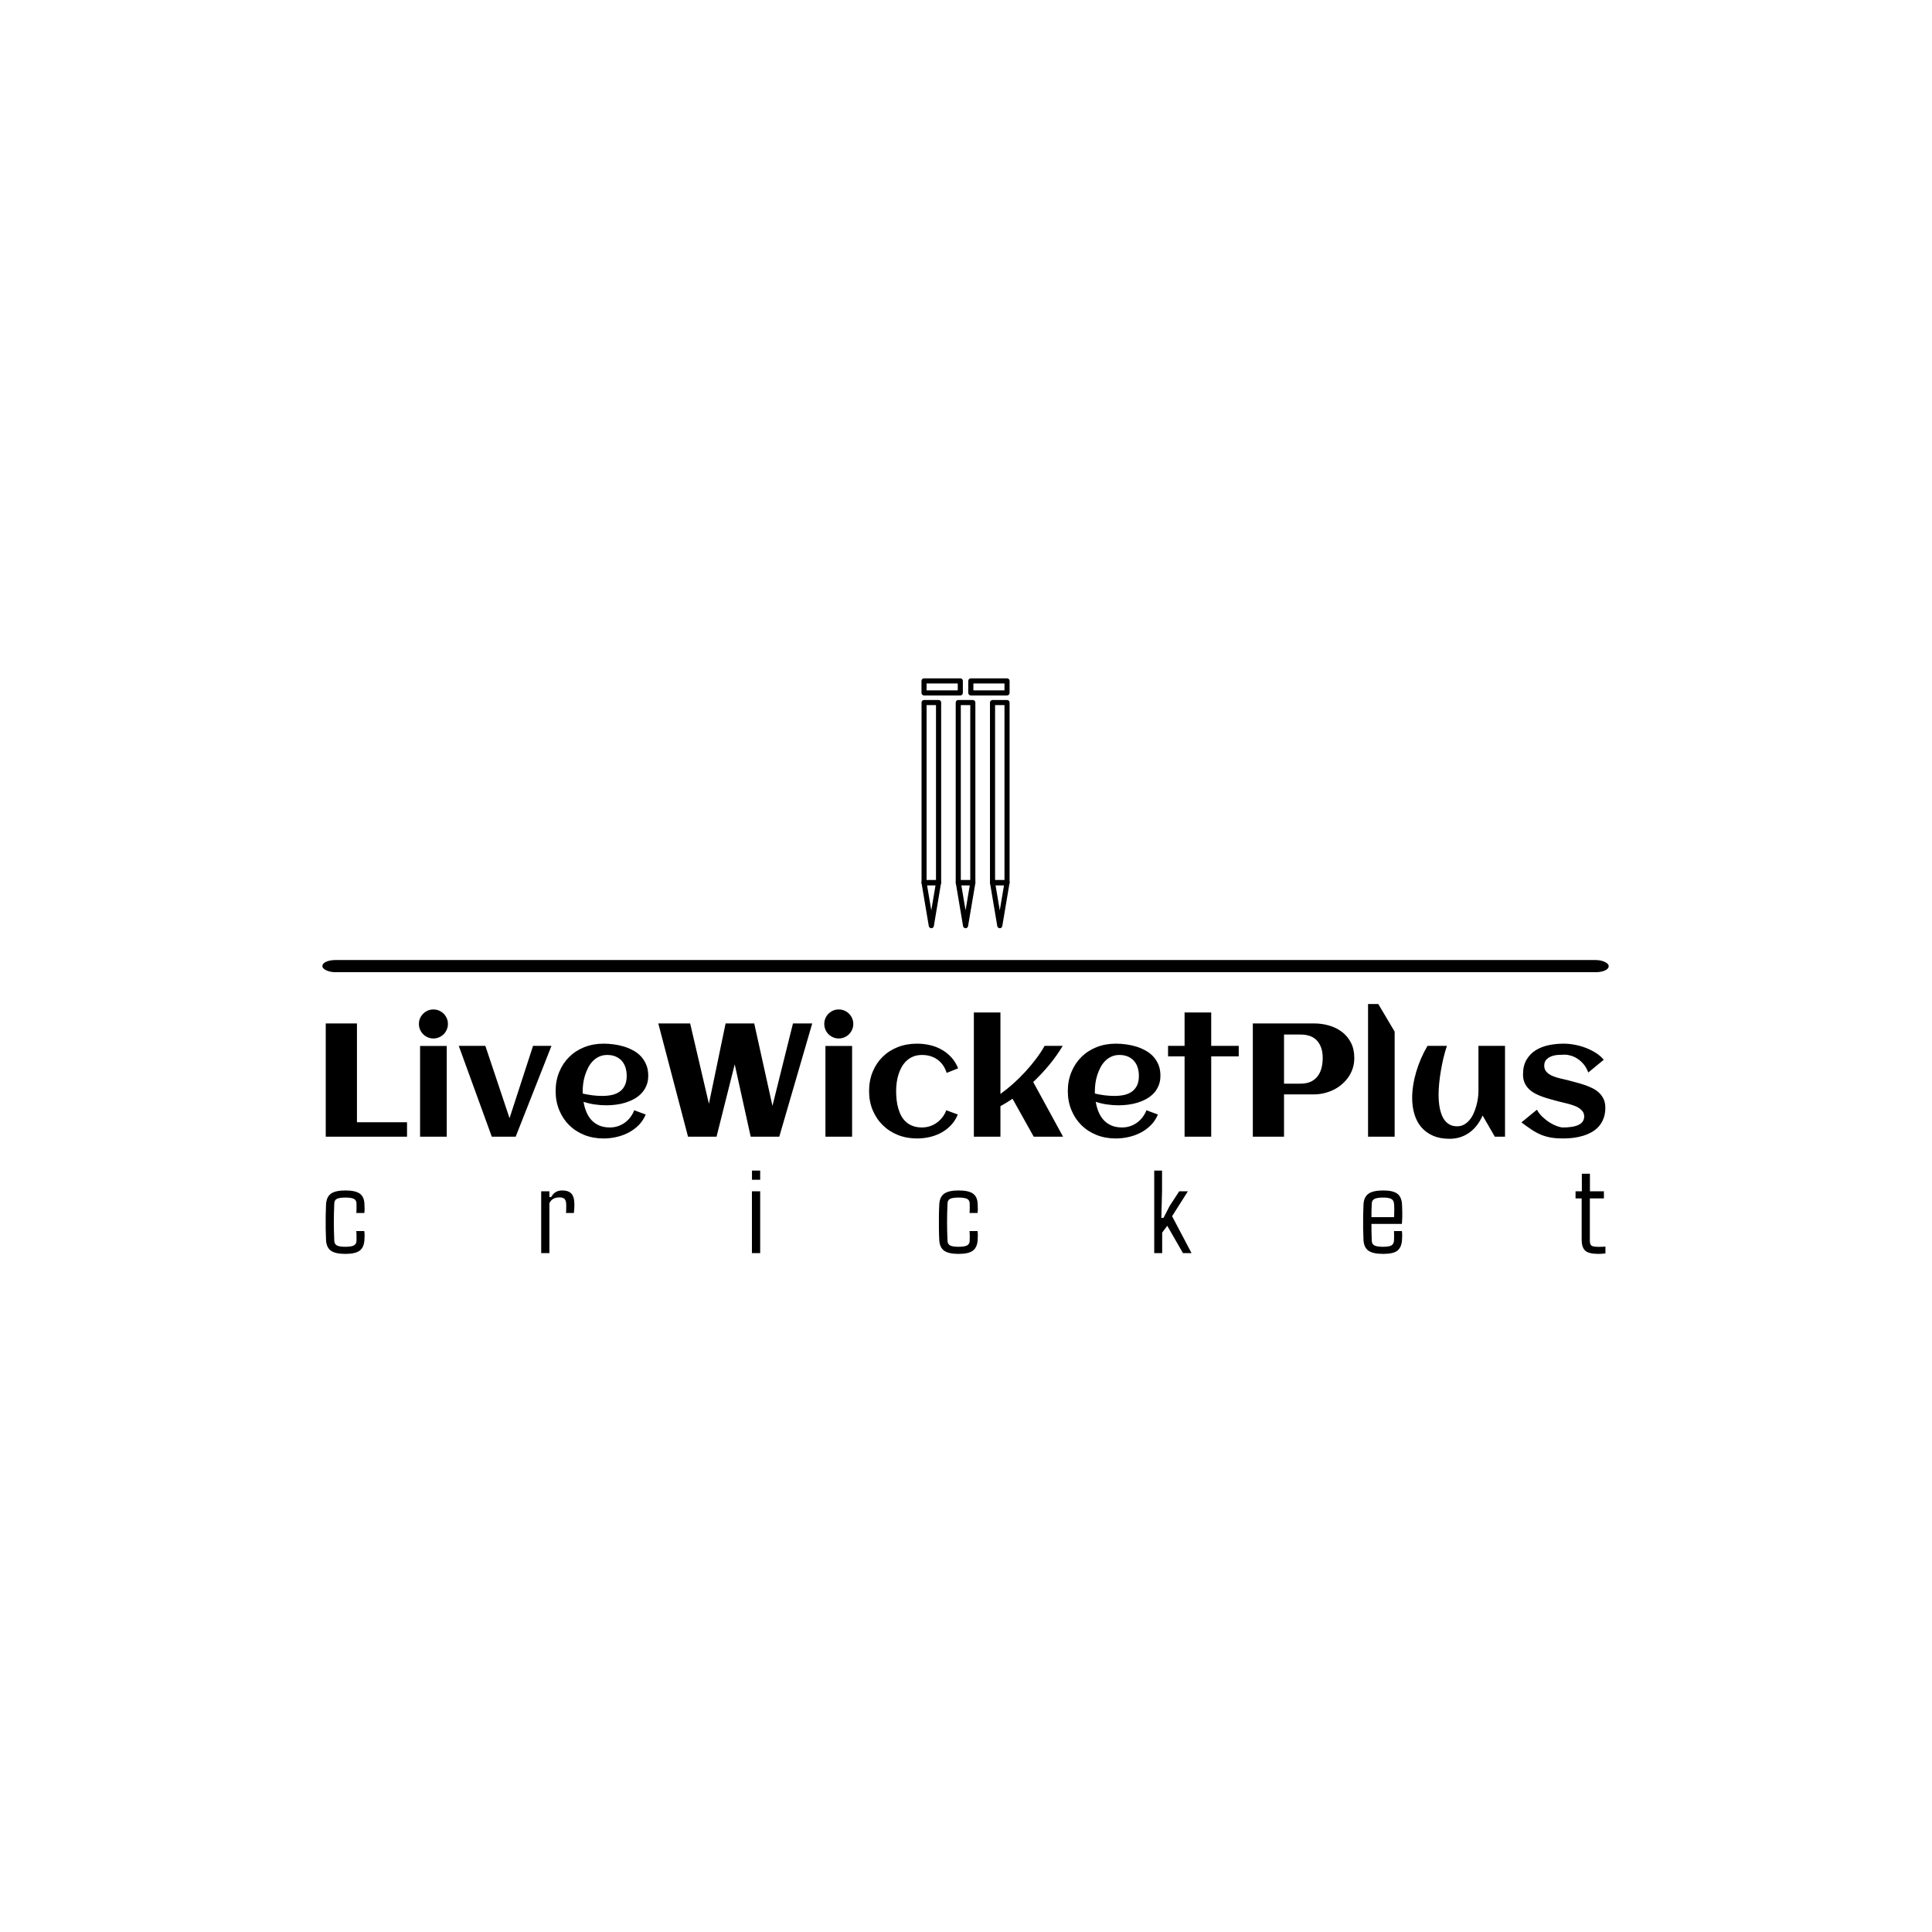 <svg xmlns="http://www.w3.org/2000/svg" version="1.1" xmlns:xlink="http://www.w3.org/1999/xlink" xmlns:svgjs="http://svgjs.dev/svgjs" width="1500" height="1500" viewBox="0 0 1500 1500"><rect width="1500" height="1500" fill="#ffffff"></rect><g transform="matrix(0.667,0,0,0.667,249.394,526.651)"><svg viewBox="0 0 396 177" data-background-color="#d6cb1a" preserveAspectRatio="xMidYMid meet" height="670" width="1500" xmlns="http://www.w3.org/2000/svg" xmlns:xlink="http://www.w3.org/1999/xlink"><g id="tight-bounds" transform="matrix(1,0,0,1,0.24,0.006)"><svg viewBox="0 0 395.52 176.988" height="176.988" width="395.52"><g><svg viewBox="0 0 397.498 177.872" height="176.988" width="395.52"><g><rect width="397.498" height="3.756" x="0" y="87.058" fill="#000000" opacity="1" stroke-width="0" stroke="transparent" fill-opacity="1" class="rect-yte-0" data-fill-palette-color="primary" rx="1%" id="yte-0" data-palette-color="#181300"></rect></g><g transform="matrix(1,0,0,1,0.989,100.647)"><svg viewBox="0 0 395.52 77.225" height="77.225" width="395.52"><g id="textblocktransform"><svg viewBox="0 0 395.52 77.225" height="77.225" width="395.52" id="textblock"><g><svg viewBox="0 0 395.52 41.652" height="41.652" width="395.52"><g transform="matrix(1,0,0,1,0,0)"><svg width="395.52" viewBox="3.98 -41.19 397.33 41.85" height="41.652" data-palette-color="#181300"><path d="M29.22-4.47L29.22 0 3.98 0 3.98-35.16 13.67-35.16 13.67-4.47 29.22-4.47ZM41.92-35.01L41.92-35.01Q41.92-34.08 41.56-33.25 41.21-32.42 40.6-31.81 39.99-31.2 39.16-30.85 38.33-30.49 37.4-30.49L37.4-30.49Q36.47-30.49 35.65-30.85 34.84-31.2 34.23-31.81 33.62-32.42 33.26-33.25 32.91-34.08 32.91-35.01L32.91-35.01Q32.91-35.94 33.26-36.76 33.62-37.57 34.23-38.18 34.84-38.79 35.65-39.15 36.47-39.5 37.4-39.5L37.4-39.5Q38.33-39.5 39.16-39.15 39.99-38.79 40.6-38.18 41.21-37.57 41.56-36.76 41.92-35.94 41.92-35.01ZM41.55-28.17L41.55 0 33.27 0 33.27-28.17 41.55-28.17ZM74.07-28.2L62.96 0 55.54 0 45.28-28.2 53.54-28.2 61.05-5.74 68.35-28.2 74.07-28.2ZM83.78-13.38L83.78-13.38Q85.3-13.04 86.81-12.84 88.32-12.65 89.86-12.65L89.86-12.65Q91.47-12.65 92.85-12.95 94.23-13.26 95.24-13.98 96.26-14.7 96.84-15.89 97.43-17.09 97.43-18.87L97.43-18.87Q97.43-20.31 97.04-21.51 96.65-22.71 95.88-23.56 95.11-24.41 93.99-24.89 92.86-25.37 91.37-25.37L91.37-25.37Q89.98-25.37 88.87-24.85 87.76-24.34 86.92-23.47 86.08-22.61 85.48-21.46 84.88-20.31 84.49-19.07 84.1-17.82 83.93-16.55 83.76-15.28 83.76-14.16L83.76-14.16Q83.76-13.96 83.76-13.77 83.76-13.57 83.78-13.38ZM104.12-18.95L104.12-18.95Q104.12-17.21 103.56-15.86 103-14.5 102.03-13.48 101.07-12.45 99.8-11.74 98.53-11.04 97.09-10.58 95.65-10.13 94.12-9.94 92.6-9.74 91.15-9.74L91.15-9.74Q89.32-9.74 87.54-10 85.76-10.25 84.03-10.82L84.03-10.82Q84.29-9.2 84.88-7.75 85.47-6.3 86.44-5.21 87.42-4.13 88.85-3.49 90.28-2.86 92.23-2.86L92.23-2.86Q93.52-2.86 94.69-3.25 95.87-3.64 96.84-4.35 97.82-5.05 98.56-6.03 99.31-7.01 99.77-8.2L99.77-8.2 103.34-6.88Q102.53-4.96 101.13-3.55 99.72-2.15 97.95-1.23 96.18-0.32 94.19 0.12 92.2 0.56 90.25 0.56L90.25 0.56Q87.03 0.56 84.29-0.52 81.56-1.61 79.58-3.56 77.6-5.52 76.48-8.23 75.36-10.94 75.36-14.16L75.36-14.16Q75.36-17.38 76.48-20.09 77.6-22.8 79.58-24.76 81.56-26.71 84.29-27.8 87.03-28.88 90.25-28.88L90.25-28.88Q91.81-28.88 93.45-28.66 95.09-28.44 96.62-27.97 98.16-27.49 99.53-26.73 100.9-25.98 101.91-24.87 102.92-23.75 103.52-22.29 104.12-20.83 104.12-18.95ZM130.97-22.46L125.33 0 116.47 0 107.24-35.16 117.13-35.16 122.96-10.21 128.14-35.16 137.03-35.16 142.69-9.57 149.06-35.16 155.04-35.16 144.81 0 135.93 0 130.97-22.46ZM167.79-35.01L167.79-35.01Q167.79-34.08 167.43-33.25 167.08-32.42 166.47-31.81 165.86-31.2 165.03-30.85 164.2-30.49 163.27-30.49L163.27-30.49Q162.34-30.49 161.52-30.85 160.71-31.2 160.09-31.81 159.48-32.42 159.13-33.25 158.78-34.08 158.78-35.01L158.78-35.01Q158.78-35.94 159.13-36.76 159.48-37.57 160.09-38.18 160.71-38.79 161.52-39.15 162.34-39.5 163.27-39.5L163.27-39.5Q164.2-39.5 165.03-39.15 165.86-38.79 166.47-38.18 167.08-37.57 167.43-36.76 167.79-35.94 167.79-35.01ZM167.42-28.17L167.42 0 159.14 0 159.14-28.17 167.42-28.17ZM200.35-21.22L200.35-21.22 196.79-19.8Q195.93-22.49 193.93-23.93 191.93-25.37 189.12-25.37L189.12-25.37Q187.61-25.37 186.42-24.89 185.24-24.41 184.35-23.58 183.46-22.75 182.83-21.66 182.21-20.56 181.82-19.31 181.43-18.07 181.26-16.74 181.09-15.41 181.09-14.16L181.09-14.16Q181.09-12.82 181.24-11.45 181.38-10.08 181.74-8.83 182.09-7.57 182.68-6.48 183.26-5.4 184.15-4.59 185.04-3.78 186.28-3.32 187.51-2.86 189.12-2.86L189.12-2.86Q190.41-2.86 191.59-3.25 192.76-3.64 193.74-4.35 194.71-5.05 195.47-6.03 196.23-7.01 196.66-8.2L196.66-8.2 200.25-6.88Q199.45-4.96 198.12-3.55 196.79-2.15 195.1-1.23 193.42-0.32 191.49 0.12 189.56 0.56 187.58 0.56L187.58 0.56Q184.38 0.56 181.65-0.52 178.92-1.61 176.93-3.58 174.94-5.54 173.81-8.24 172.69-10.94 172.69-14.16L172.69-14.16Q172.69-17.41 173.8-20.12 174.91-22.83 176.89-24.78 178.87-26.73 181.6-27.81 184.34-28.88 187.58-28.88L187.58-28.88Q189.63-28.88 191.59-28.43 193.54-27.98 195.21-27.04 196.88-26.1 198.21-24.66 199.55-23.22 200.35-21.22ZM213.48-9.47L213.48 0 205.23 0 205.23-38.57 213.48-38.57 213.48-13.26Q215.51-14.72 217.48-16.48 219.44-18.24 221.22-20.18 223-22.12 224.53-24.15 226.06-26.17 227.2-28.2L227.2-28.2 232.82-28.2Q231.11-25.32 228.77-22.45 226.42-19.58 223.66-16.97L223.66-16.97 232.92 0 223.81 0 217.24-11.77Q215.41-10.52 213.48-9.47L213.48-9.47ZM242.83-13.38L242.83-13.38Q244.34-13.04 245.85-12.84 247.37-12.65 248.91-12.65L248.91-12.65Q250.52-12.65 251.9-12.95 253.28-13.26 254.29-13.98 255.3-14.7 255.89-15.89 256.47-17.09 256.47-18.87L256.47-18.87Q256.47-20.31 256.08-21.51 255.69-22.71 254.92-23.56 254.15-24.41 253.03-24.89 251.91-25.37 250.42-25.37L250.42-25.37Q249.03-25.37 247.92-24.85 246.81-24.34 245.96-23.47 245.12-22.61 244.52-21.46 243.93-20.31 243.53-19.07 243.14-17.82 242.97-16.55 242.8-15.28 242.8-14.16L242.8-14.16Q242.8-13.96 242.8-13.77 242.8-13.57 242.83-13.38ZM263.16-18.95L263.16-18.95Q263.16-17.21 262.6-15.86 262.04-14.5 261.08-13.48 260.11-12.45 258.84-11.74 257.57-11.04 256.13-10.58 254.69-10.13 253.17-9.94 251.64-9.74 250.2-9.74L250.2-9.74Q248.37-9.74 246.59-10 244.8-10.25 243.07-10.82L243.07-10.82Q243.34-9.2 243.93-7.75 244.51-6.3 245.49-5.21 246.46-4.13 247.89-3.49 249.32-2.86 251.27-2.86L251.27-2.86Q252.57-2.86 253.74-3.25 254.91-3.64 255.89-4.35 256.86-5.05 257.61-6.03 258.35-7.01 258.82-8.2L258.82-8.2 262.38-6.88Q261.58-4.96 260.17-3.55 258.77-2.15 257-1.23 255.23-0.32 253.24 0.12 251.25 0.56 249.3 0.56L249.3 0.56Q246.07 0.56 243.34-0.52 240.61-1.61 238.63-3.56 236.65-5.52 235.53-8.23 234.4-10.94 234.4-14.16L234.4-14.16Q234.4-17.38 235.53-20.09 236.65-22.8 238.63-24.76 240.61-26.71 243.34-27.8 246.07-28.88 249.3-28.88L249.3-28.88Q250.86-28.88 252.49-28.66 254.13-28.44 255.67-27.97 257.21-27.49 258.57-26.73 259.94-25.98 260.95-24.87 261.97-23.75 262.57-22.29 263.16-20.83 263.16-18.95ZM278.93-24.93L278.93 0 270.66 0 270.66-24.93 265.53-24.93 265.53-28.2 270.66-28.2 270.66-38.57 278.93-38.57 278.93-28.2 287.48-28.2 287.48-24.93 278.93-24.93ZM301.54-13.13L301.54 0 291.85 0 291.85-35.16 310.84-35.16Q313.31-35.16 315.56-34.5 317.82-33.84 319.56-32.51 321.29-31.18 322.33-29.16 323.36-27.15 323.36-24.44L323.36-24.44Q323.36-22.73 322.88-21.23 322.39-19.73 321.52-18.48 320.65-17.24 319.48-16.24 318.31-15.23 316.92-14.55 315.53-13.87 313.98-13.5 312.43-13.13 310.84-13.13L310.84-13.13 301.54-13.13ZM313.55-24.44L313.55-24.44Q313.55-27.83 311.83-29.77 310.11-31.71 306.64-31.71L306.64-31.71 301.54-31.71 301.54-16.46 306.64-16.46Q308.5-16.46 309.8-17.05 311.11-17.65 311.94-18.73 312.77-19.8 313.16-21.25 313.55-22.71 313.55-24.44ZM335.89-32.62L335.89 0 327.63 0 327.63-41.19 330.81-41.19 335.89-32.62ZM341.33-12.06L341.33-12.06Q341.33-13.99 341.66-16.06 341.99-18.14 342.61-20.21 343.23-22.29 344.11-24.32 344.99-26.34 346.09-28.2L346.09-28.2 352.12-28.2Q351.51-26.37 351.03-24.38 350.56-22.39 350.23-20.4 349.9-18.41 349.71-16.5 349.53-14.6 349.53-12.96L349.53-12.96Q349.53-12.01 349.62-10.93 349.7-9.84 349.92-8.75 350.14-7.67 350.54-6.67 350.95-5.66 351.58-4.9 352.22-4.13 353.13-3.67 354.05-3.22 355.29-3.22L355.29-3.22Q356.51-3.22 357.48-3.77 358.44-4.32 359.17-5.21 359.91-6.1 360.42-7.25 360.93-8.4 361.26-9.61 361.59-10.82 361.75-11.98 361.91-13.13 361.91-14.06L361.91-14.06 361.91-28.2 370.16-28.2 370.16 0 366.99 0 363.2-6.57Q362.49-4.93 361.48-3.6 360.47-2.27 359.17-1.32 357.88-0.37 356.31 0.15 354.73 0.66 352.9 0.66L352.9 0.66Q349.97 0.66 347.8-0.29 345.62-1.25 344.18-2.93 342.74-4.61 342.04-6.95 341.33-9.28 341.33-12.06ZM401.31-9.01L401.31-9.01Q401.31-7.15 400.77-5.71 400.24-4.27 399.31-3.21 398.38-2.15 397.11-1.43 395.84-0.71 394.39-0.27 392.94 0.17 391.35 0.37 389.76 0.56 388.2 0.56L388.2 0.56Q386.1 0.56 384.49 0.29 382.88 0.02 381.41-0.57 379.95-1.17 378.5-2.12 377.04-3.08 375.26-4.44L375.26-4.44 380.07-8.37Q380.73-7.13 381.82-6.12 382.9-5.1 384.07-4.37 385.25-3.64 386.34-3.25 387.44-2.86 388.13-2.86L388.13-2.86Q388.69-2.86 389.4-2.89 390.1-2.93 390.84-3.04 391.57-3.15 392.28-3.37 392.99-3.59 393.53-3.97 394.08-4.35 394.41-4.92 394.74-5.49 394.74-6.3L394.74-6.3Q394.74-7.13 394.32-7.75 393.89-8.37 393.2-8.84 392.52-9.3 391.64-9.62 390.76-9.94 389.87-10.18 388.98-10.42 388.15-10.61 387.32-10.79 386.71-10.96L386.71-10.96Q385.59-11.28 384.34-11.61 383.1-11.94 381.88-12.37 380.66-12.79 379.55-13.38 378.43-13.96 377.59-14.78 376.75-15.6 376.25-16.71 375.75-17.82 375.75-19.31L375.75-19.31Q375.75-22.05 376.84-23.89 377.92-25.73 379.7-26.84 381.49-27.95 383.76-28.42 386.03-28.88 388.37-28.88L388.37-28.88Q389.98-28.88 391.76-28.55 393.55-28.22 395.23-27.58 396.92-26.93 398.38-26 399.85-25.07 400.82-23.88L400.82-23.88 396.01-19.92Q395.48-21.39 394.61-22.44 393.74-23.49 392.73-24.16 391.72-24.83 390.65-25.15 389.59-25.46 388.69-25.46L388.69-25.46Q387.81-25.46 386.71-25.39 385.61-25.32 384.65-24.98 383.68-24.63 383.01-23.94 382.34-23.24 382.34-22.02L382.34-22.02Q382.34-21.14 382.74-20.52 383.15-19.9 383.81-19.45 384.46-18.99 385.31-18.69 386.15-18.38 387.03-18.15 387.91-17.92 388.74-17.75 389.57-17.58 390.23-17.38L390.23-17.38Q391.35-17.07 392.61-16.74 393.86-16.41 395.08-15.98 396.31-15.55 397.44-14.98 398.58-14.4 399.43-13.57 400.28-12.74 400.8-11.63 401.31-10.52 401.31-9.01Z" opacity="1" transform="matrix(1,0,0,1,0,0)" fill="#000000" class="wordmark-text-0" data-fill-palette-color="primary" id="text-0"></path></svg></g></svg></g><g transform="matrix(1,0,0,1,0,51.485)"><svg viewBox="0 0 395.52 25.741" height="25.741" width="395.52"><g transform="matrix(1,0,0,1,0,0)"><svg width="395.52" viewBox="1.9 -31.69 491.43 31.98" height="25.741" data-palette-color="#181300"><path d="M16.75-15.41L16.75-15.41 13.67-15.41Q13.77-16.26 13.76-17.36 13.75-18.46 13.75-19.07L13.75-19.07Q13.72-20.36 12.73-20.85 11.74-21.34 9.5-21.34L9.5-21.34Q7.2-21.34 6.23-20.85 5.25-20.36 5.22-19.07L5.22-19.07Q5.05-15.23 5.05-11.93 5.05-8.62 5.22-4.81L5.22-4.81Q5.25-3.47 6.23-2.95 7.2-2.44 9.47-2.44L9.47-2.44Q11.72-2.44 12.72-2.95 13.72-3.47 13.75-4.81L13.75-4.81Q13.75-5.47 13.76-6.41 13.77-7.35 13.67-8.47L13.67-8.47 16.75-8.47Q16.87-7.76 16.86-6.82 16.85-5.88 16.8-5.13L16.8-5.13Q16.65-2.25 15-0.98 13.35 0.29 9.47 0.29L9.47 0.29Q5.57 0.29 3.87-0.98 2.17-2.25 2.05-5.13L2.05-5.13Q1.95-6.93 1.92-9.38 1.88-11.82 1.92-14.28 1.95-16.75 2.05-18.58L2.05-18.58Q2.17-21.53 3.89-22.8 5.62-24.07 9.5-24.07L9.5-24.07Q13.35-24.07 15.05-22.83 16.75-21.58 16.8-18.73L16.8-18.73Q16.85-17.99 16.86-17.05 16.87-16.11 16.75-15.41ZM87.82-19.19L87.82 0 84.67 0 84.67-23.75 87.82-23.75 87.82-21.53 88.51-21.53Q89.14-22.75 90.19-23.41 91.24-24.07 92.8-24.07L92.8-24.07Q95.15-24.07 96.28-22.84 97.42-21.61 97.42-18.58L97.42-18.58Q97.42-17.92 97.37-17.02 97.32-16.11 97.22-15.41L97.22-15.41 94.2-15.41Q94.24-15.65 94.26-16.26 94.27-16.87 94.28-17.48 94.29-18.09 94.29-18.31L94.29-18.31Q94.29-20.12 93.68-20.76 93.07-21.41 91.73-21.41L91.73-21.41Q88.87-21.41 87.82-19.19L87.82-19.19ZM168.76-31.69L168.76-28.17 165.61-28.17 165.61-31.69 168.76-31.69ZM168.76-23.75L168.76 0 165.59 0 165.59-23.75 168.76-23.75ZM252.22-15.41L252.22-15.41 249.14-15.41Q249.24-16.26 249.23-17.36 249.21-18.46 249.21-19.07L249.21-19.07Q249.19-20.36 248.2-20.85 247.21-21.34 244.97-21.34L244.97-21.34Q242.67-21.34 241.69-20.85 240.72-20.36 240.69-19.07L240.69-19.07Q240.52-15.23 240.52-11.93 240.52-8.62 240.69-4.81L240.69-4.81Q240.72-3.47 241.69-2.95 242.67-2.44 244.94-2.44L244.94-2.44Q247.19-2.44 248.19-2.95 249.19-3.47 249.21-4.81L249.21-4.81Q249.21-5.47 249.23-6.41 249.24-7.35 249.14-8.47L249.14-8.47 252.22-8.47Q252.34-7.76 252.33-6.82 252.31-5.88 252.27-5.13L252.27-5.13Q252.12-2.25 250.47-0.98 248.82 0.29 244.94 0.29L244.94 0.29Q241.04 0.29 239.34-0.98 237.64-2.25 237.52-5.13L237.52-5.13Q237.42-6.93 237.39-9.38 237.35-11.82 237.39-14.28 237.42-16.75 237.52-18.58L237.52-18.58Q237.64-21.53 239.36-22.8 241.08-24.07 244.97-24.07L244.97-24.07Q248.82-24.07 250.52-22.83 252.22-21.58 252.27-18.73L252.27-18.73Q252.31-17.99 252.33-17.05 252.34-16.11 252.22-15.41ZM323.12-7.89L323.12 0 320.07 0 320.07-31.69 323.07-31.69 323.07-23.88 322.8-13.53 323.63-13.53 326-18.14 329.67-23.75 332.99-23.75 326.93-14.18 334.4 0 331.11 0 325.08-10.5 323.12-7.89ZM408.02 0.29L408.02 0.29Q403.99 0.29 402.27-0.98 400.55-2.25 400.42-5.13L400.42-5.13Q400.33-6.93 400.29-9.38 400.25-11.82 400.29-14.28 400.33-16.75 400.42-18.58L400.42-18.58Q400.55-21.53 402.32-22.8 404.09-24.07 408.02-24.07L408.02-24.07Q411.73-24.07 413.39-22.83 415.05-21.58 415.22-18.73L415.22-18.73Q415.27-17.87 415.32-15.75 415.37-13.62 415.17-11.23L415.17-11.23 403.48-11.23Q403.48-9.69 403.5-8.11 403.52-6.52 403.6-4.81L403.6-4.81Q403.62-3.47 404.62-2.95 405.62-2.44 407.92-2.44L407.92-2.44Q410.19-2.44 411.12-2.95 412.04-3.47 412.14-4.81L412.14-4.81Q412.22-6.15 412.14-8.47L412.14-8.47 415.17-8.47Q415.29-7.76 415.28-6.82 415.27-5.88 415.22-5.13L415.22-5.13Q415.05-2.25 413.47-0.98 411.9 0.29 408.02 0.29ZM403.48-13.82L403.48-13.82 412.19-13.82Q412.24-15.48 412.24-16.99 412.24-18.51 412.14-19.07L412.14-19.07Q412.04-20.29 411.09-20.81 410.14-21.34 408.02-21.34L408.02-21.34Q405.65-21.34 404.64-20.81 403.62-20.29 403.6-19.07L403.6-19.07Q403.52-17.65 403.49-16.36 403.45-15.06 403.48-13.82ZM490.66 0.29L490.66 0.29Q486.86 0.29 485.53-0.98 484.2-2.25 484.2-5.13L484.2-5.13 484.2-21.02 481.85-21.02 481.85-23.75 484.27-23.75 484.27-30.49 487.37-30.49 487.37-23.75 492.74-23.75 492.74-21.02 487.34-21.02 487.34-4.79Q487.34-3.44 487.91-2.93 488.47-2.42 490.74-2.42L490.74-2.42Q491.67-2.42 492.17-2.45 492.67-2.49 493.33-2.51L493.33-2.51 493.33 0.1Q492.74 0.2 492.06 0.24 491.37 0.29 490.66 0.29Z" opacity="1" transform="matrix(1,0,0,1,0,0)" fill="#000000" class="slogan-text-1" data-fill-palette-color="secondary" id="text-1"></path></svg></g></svg></g></svg></g></svg></g><g transform="matrix(1,0,0,1,185.136,0)"><svg viewBox="0 0 27.225 77.225" height="77.225" width="27.225"><g><svg xmlns="http://www.w3.org/2000/svg" xmlns:xlink="http://www.w3.org/1999/xlink" version="1.1" x="0" y="0" viewBox="170.2 11.8 172.5 489.3" style="enable-background:new 0 0 512 512;" xml:space="preserve" height="77.225" width="27.225" class="icon-icon-0" data-fill-palette-color="accent" id="icon-0"><g fill="#80a383" data-fill-palette-color="accent"><g fill="#80a383" data-fill-palette-color="accent"><g fill="#80a383" data-fill-palette-color="accent"><path d="M203.7 416.9H175.3C172.5 416.9 170.3 414.7 170.3 411.9V59.2C170.3 56.4 172.5 54.2 175.3 54.2H203.7C206.5 54.2 208.7 56.4 208.7 59.2V411.9C208.7 414.7 206.4 416.9 203.7 416.9M180.2 406.9H198.6V64.2H180.2z" fill="#000000" data-fill-palette-color="accent"></path></g><g fill="#80a383" data-fill-palette-color="accent"><path d="M189.4 501.1C187 501.1 184.9 499.3 184.5 496.9L170.3 412.7C170.1 411.2 170.5 409.8 171.4 408.6 172.3 407.5 173.7 406.8 175.2 406.8H203.6C205.1 406.8 206.5 407.4 207.4 408.6 208.3 409.7 208.8 411.2 208.5 412.7L194.4 497C194 499.4 191.9 501.1 189.4 501.1M181.1 416.9L189.4 466.1 197.7 416.9z" fill="#000000" data-fill-palette-color="accent"></path></g><g fill="#80a383" data-fill-palette-color="accent"><path d="M270.7 416.9H242.2C239.4 416.9 237.2 414.7 237.2 411.9V59.2C237.2 56.4 239.4 54.2 242.2 54.2H270.7C273.5 54.2 275.7 56.4 275.7 59.2V411.9C275.7 414.7 273.5 416.9 270.7 416.9M247.2 406.9H265.7V64.2H247.2z" fill="#000000" data-fill-palette-color="accent"></path></g><g fill="#80a383" data-fill-palette-color="accent"><path d="M256.5 501.1C254.1 501.1 252 499.3 251.6 496.9L237.4 412.7C237.2 411.2 237.6 409.8 238.5 408.6 239.4 407.5 240.8 406.8 242.3 406.8H270.8C272.3 406.8 273.7 407.4 274.6 408.6 275.6 409.7 276 411.2 275.7 412.7L261.4 497C261 499.4 258.9 501.1 256.5 501.1M248.2 416.9L256.5 466.1 264.8 416.9z" fill="#000000" data-fill-palette-color="accent"></path></g><g fill="#80a383" data-fill-palette-color="accent"><path d="M337.7 416.9H309.3C306.5 416.9 304.3 414.7 304.3 411.9V59.2C304.3 56.4 306.5 54.2 309.3 54.2H337.7C340.5 54.2 342.7 56.4 342.7 59.2V411.9C342.7 414.7 340.5 416.9 337.7 416.9M314.3 406.9H332.7V64.2H314.3z" fill="#000000" data-fill-palette-color="accent"></path></g><g fill="#80a383" data-fill-palette-color="accent"><path d="M323.5 501.1C321.1 501.1 319 499.3 318.6 496.9L304.4 412.7C304.2 411.2 304.6 409.8 305.5 408.6 306.5 407.5 307.8 406.8 309.3 406.8H337.7C339.2 406.8 340.6 407.4 341.5 408.6 342.5 409.7 342.9 411.2 342.6 412.7L328.4 497C328 499.4 326 501.1 323.5 501.1M315.2 416.9L323.5 466.1 331.8 416.9z" fill="#000000" data-fill-palette-color="accent"></path></g><g fill="#80a383" data-fill-palette-color="accent"><path d="M246.2 45.3H175.2C172.4 45.3 170.2 43.1 170.2 40.3V16.8C170.2 14 172.4 11.8 175.2 11.8H246.2C249 11.8 251.2 14 251.2 16.8V40.3C251.2 43.1 249 45.3 246.2 45.3M180.2 35.3H241.2V21.8H180.2z" fill="#000000" data-fill-palette-color="accent"></path></g><g fill="#80a383" data-fill-palette-color="accent"><path d="M337.7 45.3H266.8C264 45.3 261.8 43.1 261.8 40.3V16.8C261.8 14 264 11.8 266.8 11.8H337.7C340.5 11.8 342.7 14 342.7 16.8V40.3C342.7 43.1 340.5 45.3 337.7 45.3M271.8 35.3H332.7V21.8H271.8z" fill="#000000" data-fill-palette-color="accent"></path></g></g></g></svg></g></svg></g><g></g></svg></g><defs></defs></svg><rect width="395.52" height="176.988" fill="none" stroke="none" visibility="hidden"></rect></g></svg></g></svg>